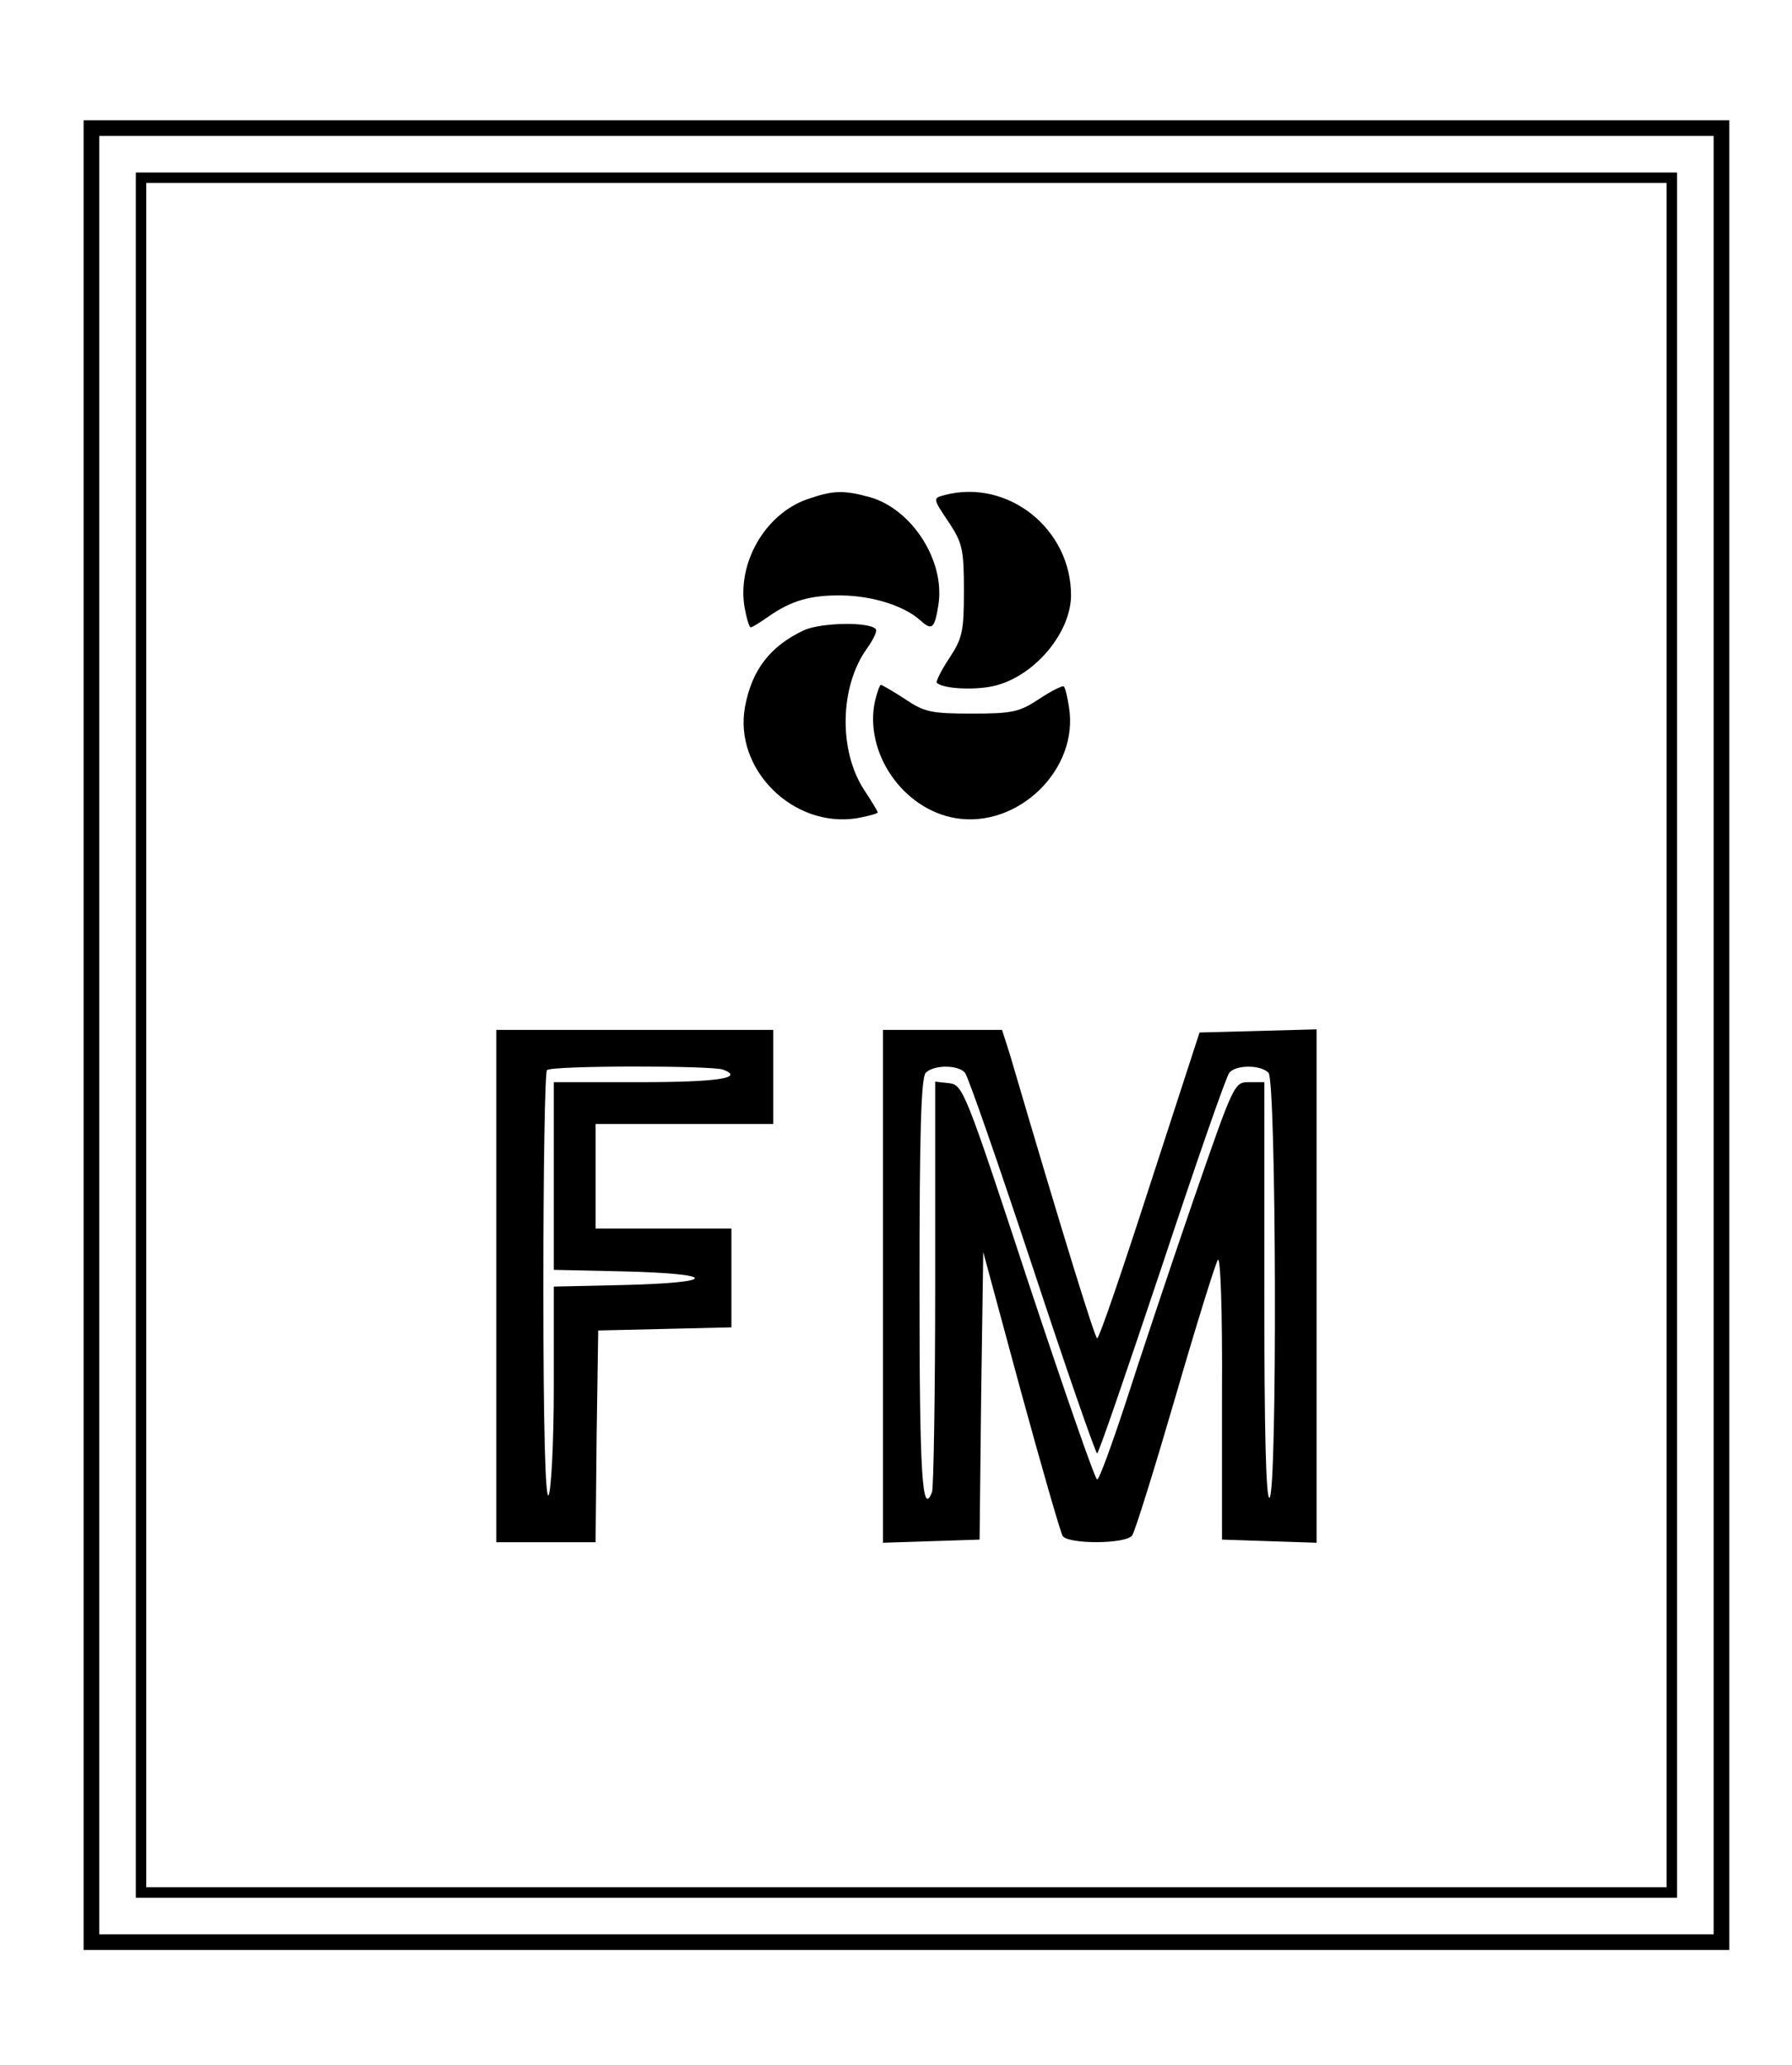 <?xml version="1.0" standalone="no"?>
<!DOCTYPE svg PUBLIC "-//W3C//DTD SVG 20010904//EN"
 "http://www.w3.org/TR/2001/REC-SVG-20010904/DTD/svg10.dtd">
<svg version="1.0" xmlns="http://www.w3.org/2000/svg"
 width="343pt" height="395pt" viewBox="0 0 343 395"
 preserveAspectRatio="xMidYMid meet">

<g transform="translate(0,395) scale(0.1,-0.1)"
fill="#000000" stroke="none">
<path d="M160 1970 l0 -1750 1575 0 1575 0 0 1750 0 1750 -1575 0 -1575 0 0
-1750z m3120 0 l0 -1720 -1545 0 -1545 0 0 1720 0 1720 1545 0 1545 0 0 -1720z"/>
<path d="M260 1970 l0 -1650 1475 0 1475 0 0 1650 0 1650 -1475 0 -1475 0 0
-1650z m2930 0 l0 -1630 -1455 0 -1455 0 0 1630 0 1630 1455 0 1455 0 0 -1630z"/>
<path d="M1545 2995 c-80 -28 -134 -121 -120 -206 4 -22 9 -39 12 -39 3 0 17
9 33 20 44 31 81 42 142 41 59 -1 119 -20 150 -48 22 -20 27 -15 34 29 14 84
-50 184 -131 207 -51 14 -71 13 -120 -4z"/>
<path d="M1808 3003 c-23 -6 -23 -6 10 -55 24 -37 27 -50 27 -128 0 -78 -3
-91 -28 -129 -16 -24 -26 -45 -24 -47 12 -12 77 -15 114 -5 75 20 142 101 143
171 1 128 -121 225 -242 193z"/>
<path d="M1540 2745 c-65 -30 -101 -76 -114 -147 -22 -120 93 -233 215 -213
22 4 39 9 39 11 0 2 -12 22 -26 43 -49 75 -47 197 5 270 13 18 21 35 17 38
-14 14 -103 12 -136 -2z"/>
<path d="M1675 2610 c-22 -99 53 -208 154 -225 120 -20 237 94 217 213 -3 19
-7 37 -10 39 -2 2 -23 -8 -47 -24 -38 -25 -51 -28 -129 -28 -78 0 -91 3 -128
28 -23 15 -44 27 -46 27 -2 0 -7 -14 -11 -30z"/>
<path d="M950 1490 l0 -490 95 0 95 0 2 203 3 202 128 3 127 3 0 94 0 95 -130
0 -130 0 0 100 0 100 170 0 170 0 0 90 0 90 -265 0 -265 0 0 -490z m434 414
c42 -16 -10 -24 -160 -24 l-164 0 0 -180 0 -179 135 -3 c82 -2 135 -7 135 -13
0 -6 -53 -11 -135 -13 l-135 -3 0 -192 c0 -107 -5 -199 -10 -207 -6 -10 -10
127 -10 396 0 226 3 414 7 417 8 9 316 9 337 1z"/>
<path d="M1690 1490 l0 -491 93 3 92 3 3 275 4 275 72 -266 c40 -146 76 -271
80 -277 10 -16 121 -16 133 1 5 6 42 125 82 262 40 138 77 257 82 265 5 9 9
-96 8 -260 l0 -275 90 -3 91 -3 0 491 0 491 -112 -3 -112 -3 -95 -292 c-52
-161 -97 -293 -101 -293 -4 0 -63 189 -167 543 l-15 47 -114 0 -114 0 0 -490z
m157 408 c6 -7 64 -174 129 -370 65 -197 121 -358 124 -358 3 0 58 161 124
358 65 196 123 363 129 370 12 15 59 16 75 0 15 -15 17 -803 2 -813 -7 -4 -10
130 -10 394 l0 401 -29 0 c-29 0 -29 -1 -109 -232 -44 -128 -101 -299 -127
-380 -27 -82 -51 -148 -55 -148 -4 0 -63 170 -132 378 -120 365 -125 377 -151
380 l-27 3 0 -385 c0 -211 -3 -391 -6 -400 -19 -49 -24 33 -24 393 0 295 3
400 12 409 16 16 63 15 75 0z"/>
</g>
</svg>
